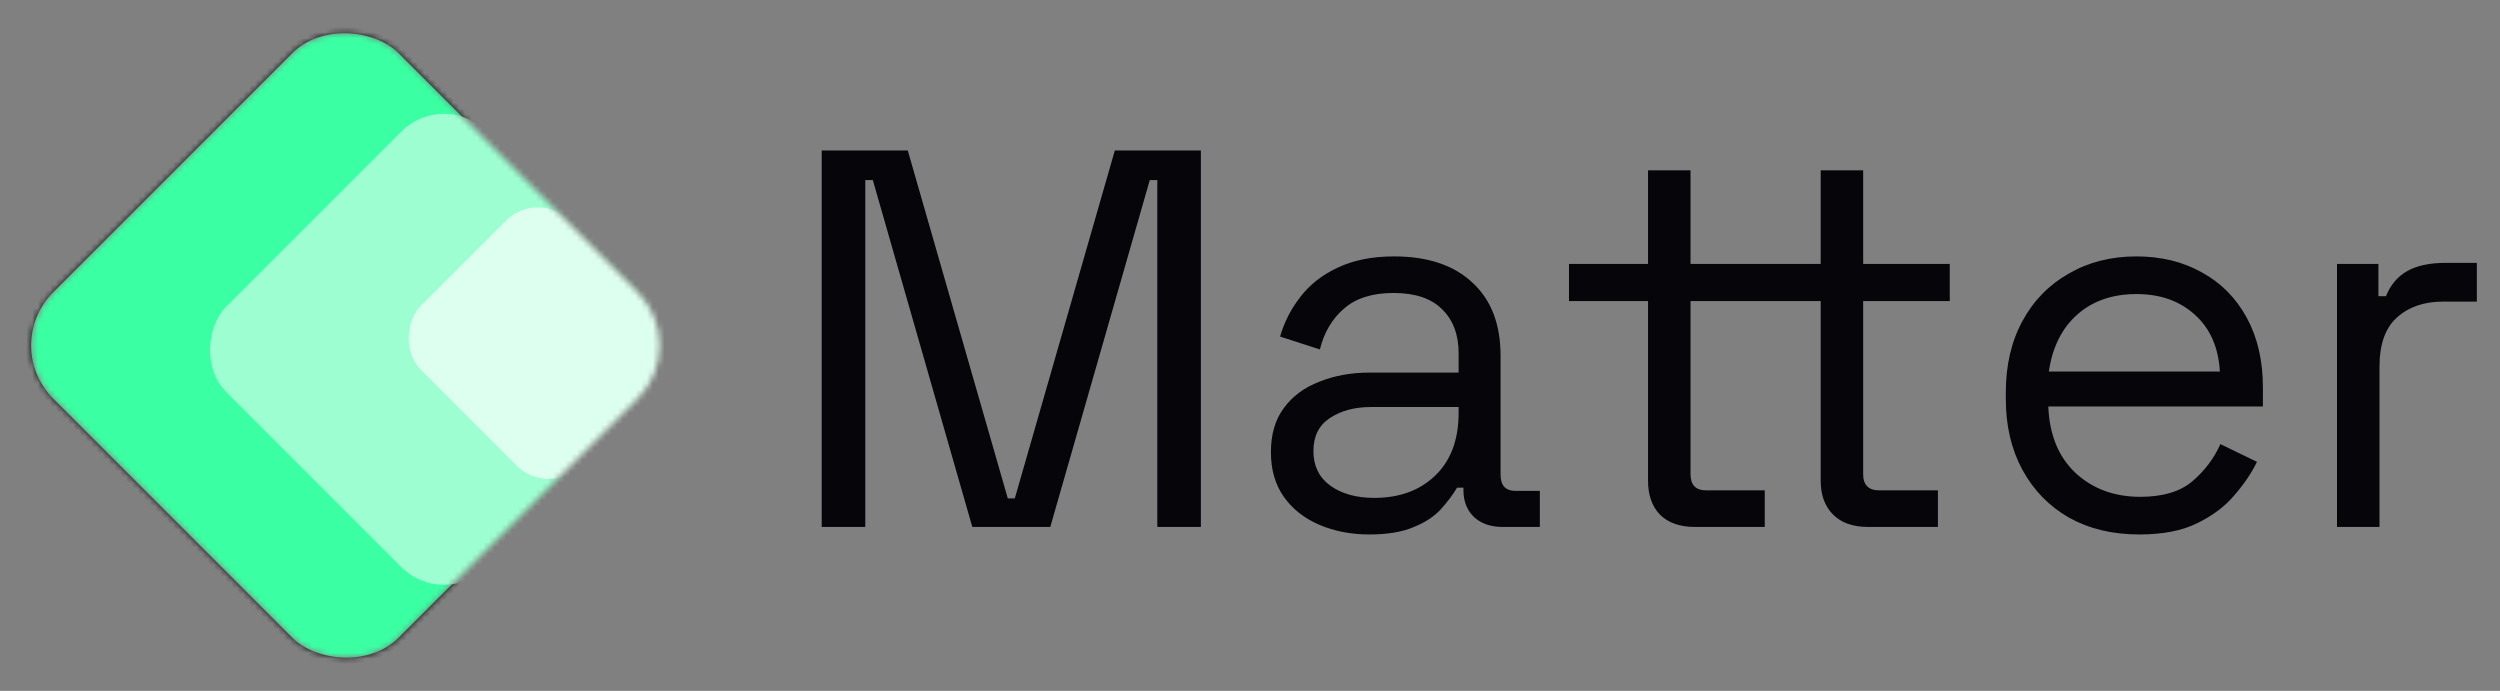 <svg width="427" height="118" viewBox="0 0 427 118" fill="none" xmlns="http://www.w3.org/2000/svg">
<rect x="0" y="0" width="427" height="118" fill="#808080" stroke="none"/>
<mask id="mask0_3163_848" style="mask-type:alpha" maskUnits="userSpaceOnUse" x="5" y="5" width="108" height="108">
<rect y="59" width="83.439" height="83.439" rx="12.837" transform="rotate(-45 0 59)" fill="#3EFFA5"/>
</mask>
<g mask="url(#mask0_3163_848)">
<rect x="-0.707" y="59" width="84.439" height="84.439" rx="13.337" transform="rotate(-45 -0.707 59)" fill="#3AFFA3" stroke="black"/>
<rect x="75.809" y="15.185" width="62.9" height="62.9" rx="10.269" transform="rotate(45 75.809 15.185)" fill="#9DFFD1"/>
<rect x="91.853" y="32.23" width="38.587" height="36.005" rx="7.702" transform="rotate(45 91.853 32.23)" fill="#DDFFEF"/>
</g>
<path d="M140.349 90V25.698H155.046L172.132 85.131H173.327L190.413 25.698H205.11V90H197.669V30.75H196.383L179.389 90H166.07L149.076 30.75H147.789V90H140.349ZM233.884 91.286C230.761 91.286 227.913 90.735 225.341 89.633C222.769 88.53 220.748 86.938 219.278 84.856C217.808 82.774 217.073 80.232 217.073 77.231C217.073 74.169 217.808 71.659 219.278 69.699C220.748 67.678 222.769 66.178 225.341 65.198C227.913 64.157 230.791 63.636 233.976 63.636H249.133V60.329C249.133 57.145 248.183 54.634 246.285 52.797C244.448 50.959 241.692 50.041 238.018 50.041C234.404 50.041 231.587 50.929 229.566 52.705C227.545 54.42 226.168 56.747 225.433 59.686L218.635 57.482C219.37 54.971 220.533 52.705 222.126 50.684C223.718 48.602 225.831 46.948 228.464 45.724C231.159 44.437 234.374 43.794 238.109 43.794C243.866 43.794 248.336 45.295 251.521 48.296C254.705 51.235 256.298 55.399 256.298 60.788V81.09C256.298 82.927 257.155 83.845 258.87 83.845H263.003V90H256.665C254.644 90 253.021 89.449 251.797 88.347C250.572 87.183 249.959 85.652 249.959 83.754V83.294H248.857C248.183 84.458 247.265 85.683 246.101 86.969C244.999 88.193 243.468 89.204 241.508 90C239.549 90.857 237.007 91.286 233.884 91.286ZM234.711 85.04C238.997 85.04 242.457 83.784 245.091 81.273C247.785 78.701 249.133 75.119 249.133 70.526V69.515H234.251C231.373 69.515 228.985 70.158 227.086 71.444C225.249 72.669 224.33 74.537 224.33 77.048C224.33 79.559 225.28 81.518 227.178 82.927C229.138 84.335 231.649 85.04 234.711 85.04ZM289.477 90C286.905 90 284.915 89.296 283.506 87.887C282.159 86.479 281.485 84.55 281.485 82.1V51.419H267.982V45.081H281.485V29.097H288.742V45.081H300.5V51.419H288.742V80.998C288.742 82.835 289.63 83.754 291.406 83.754H301.419V90H289.477ZM319.056 90C316.484 90 314.494 89.296 313.085 87.887C311.677 86.479 310.972 84.55 310.972 82.1V51.419H300.5V45.081H310.972V29.097H318.229V45.081H333.019V51.419H318.229V80.998C318.229 82.835 319.148 83.754 320.985 83.754H330.998V90H319.056ZM365.374 91.286C360.842 91.286 356.862 90.337 353.432 88.438C350.003 86.479 347.339 83.754 345.441 80.263C343.542 76.772 342.593 72.73 342.593 68.137V67.035C342.593 62.381 343.542 58.308 345.441 54.818C347.339 51.327 349.972 48.632 353.341 46.734C356.709 44.774 360.567 43.794 364.915 43.794C369.14 43.794 372.876 44.713 376.122 46.55C379.368 48.326 381.909 50.898 383.746 54.267C385.583 57.635 386.502 61.585 386.502 66.116V69.423H349.85C350.034 74.261 351.595 78.058 354.535 80.814C357.474 83.509 361.149 84.856 365.558 84.856C369.416 84.856 372.386 83.968 374.468 82.192C376.551 80.416 378.143 78.303 379.245 75.854L385.492 78.885C384.573 80.783 383.287 82.682 381.633 84.58C380.041 86.479 377.928 88.071 375.295 89.357C372.723 90.643 369.416 91.286 365.374 91.286ZM349.942 63.453H379.153C378.908 59.288 377.469 56.042 374.836 53.715C372.264 51.388 368.957 50.225 364.915 50.225C360.812 50.225 357.444 51.388 354.81 53.715C352.177 56.042 350.554 59.288 349.942 63.453ZM399.16 90V45.081H406.233V50.592H407.519C408.315 48.632 409.54 47.193 411.194 46.275C412.847 45.356 415.021 44.897 417.716 44.897H423.044V51.511H417.256C414.011 51.511 411.377 52.429 409.357 54.267C407.397 56.042 406.417 58.829 406.417 62.626V90H399.16Z" fill="#05050A"/>
</svg>
